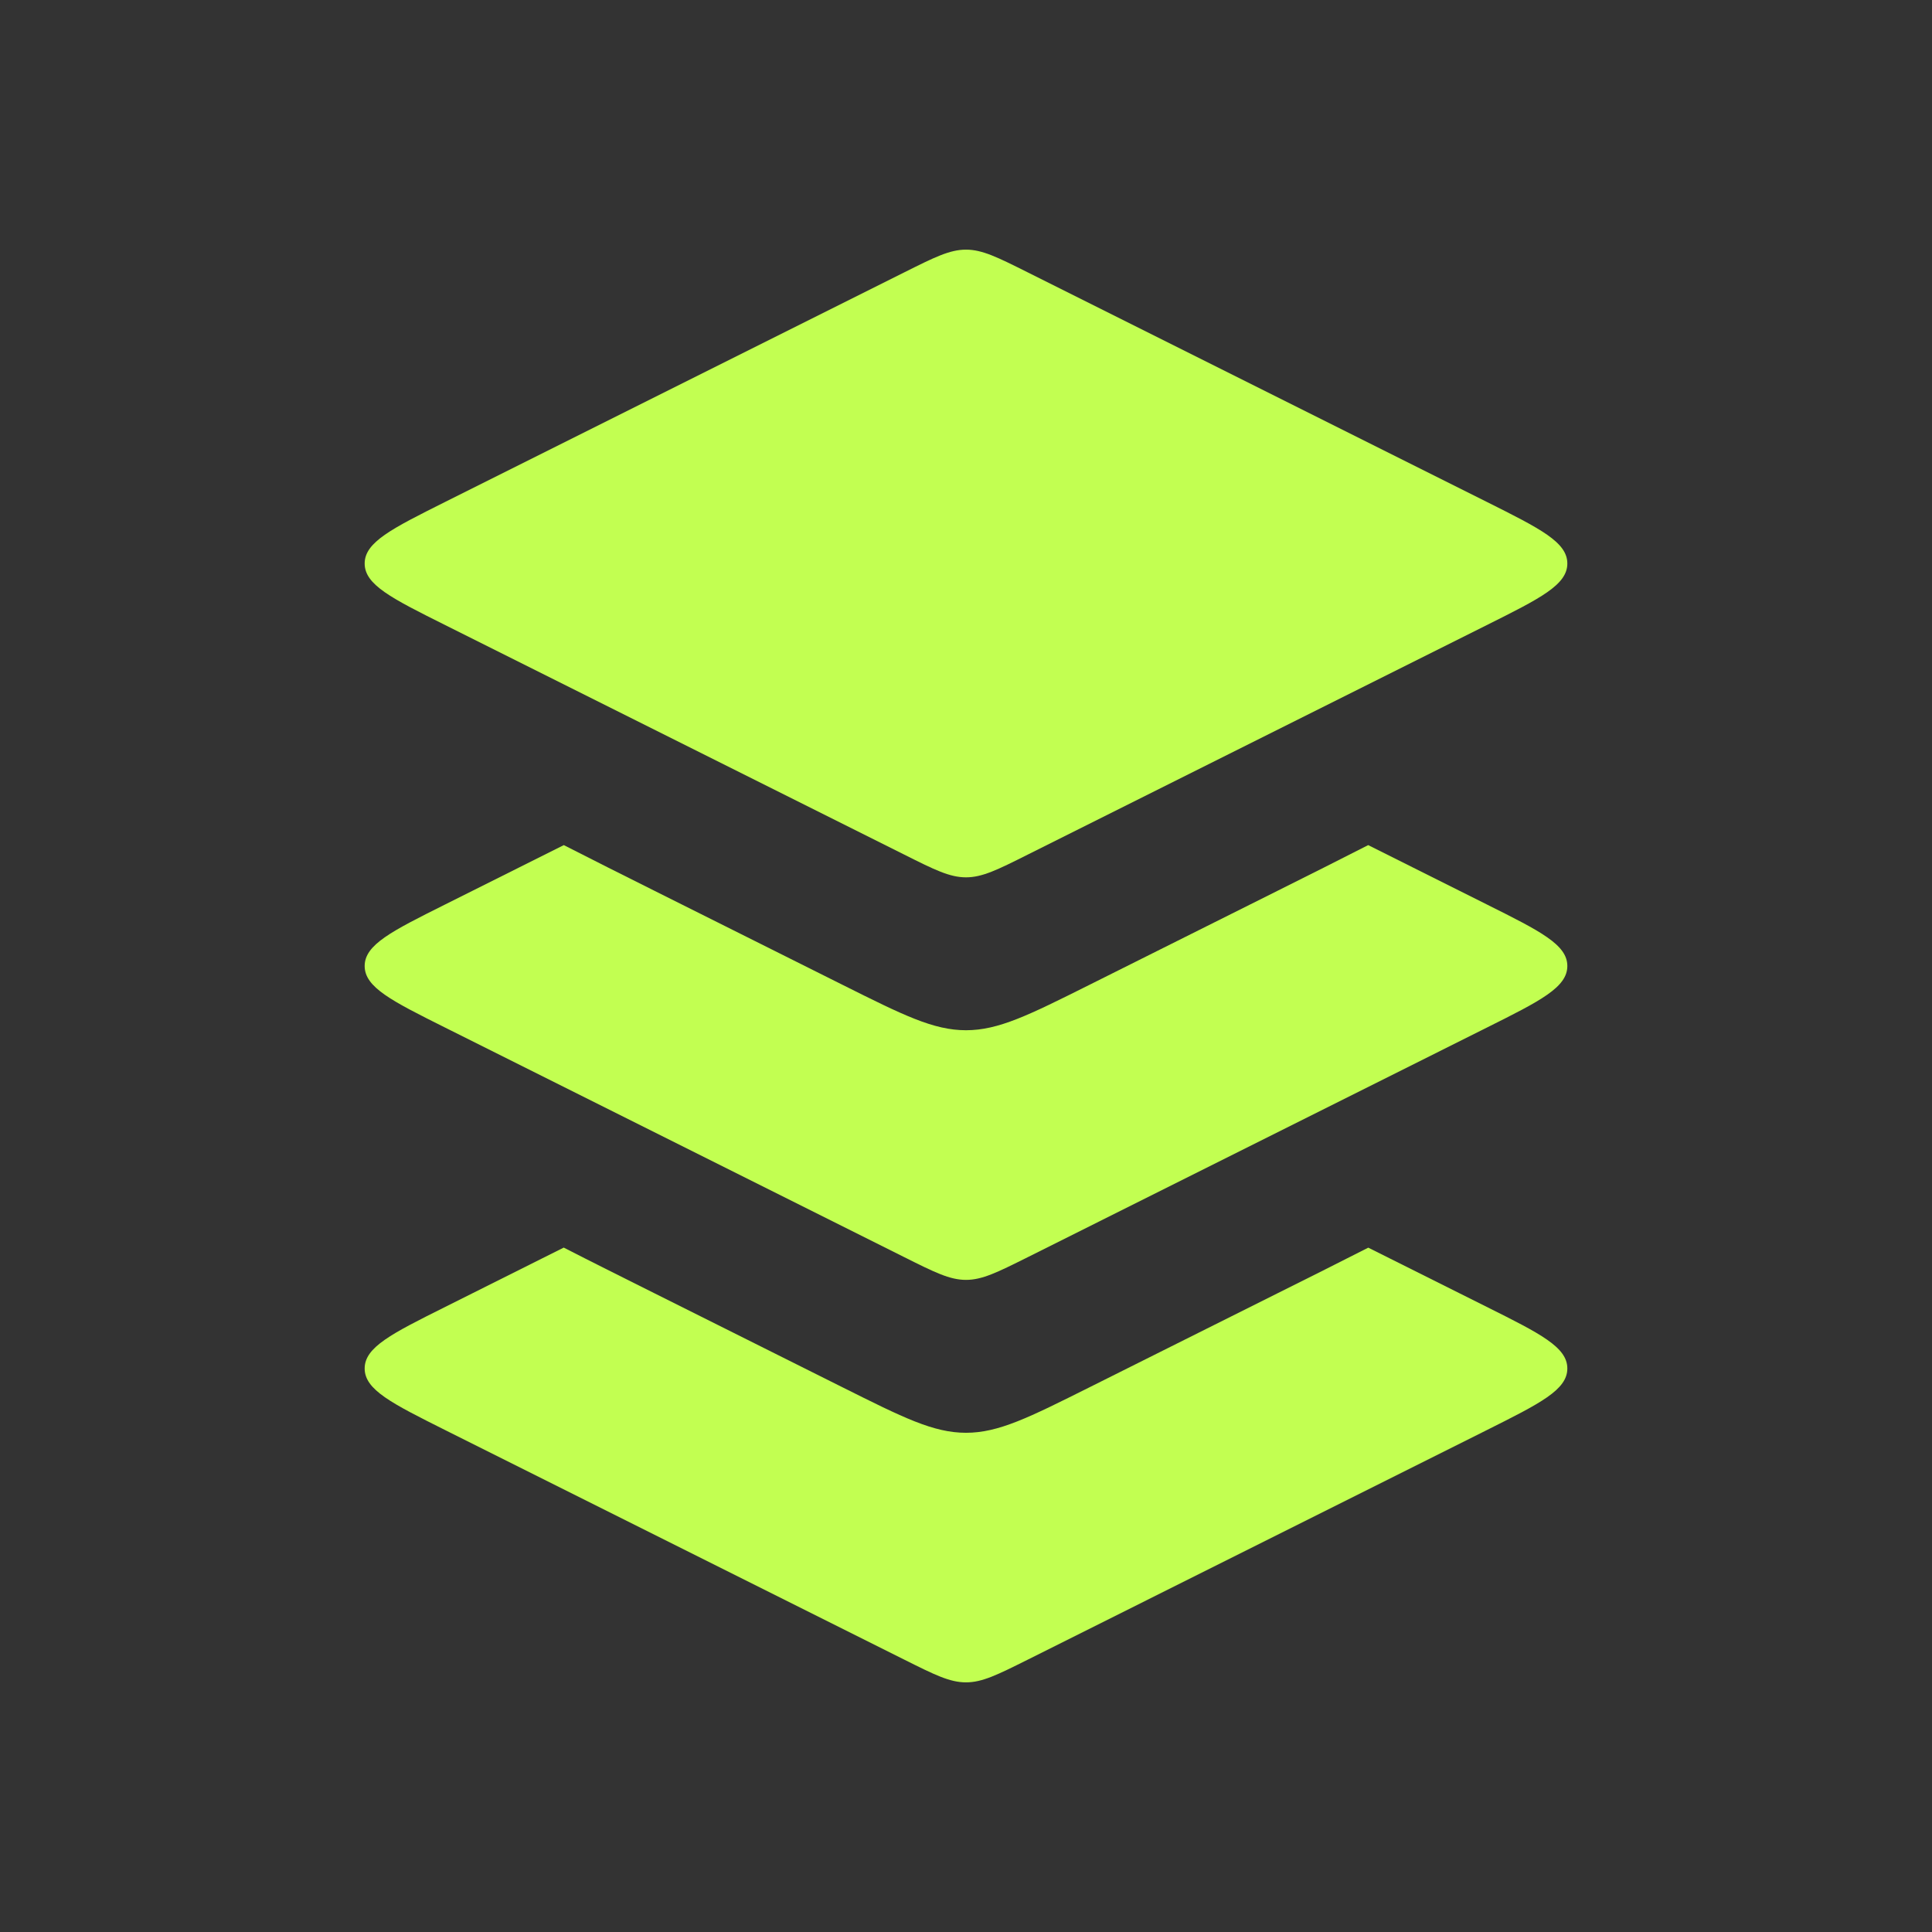  <svg
              xmlns="http://www.w3.org/2000/svg"
              width="28"
              height="28"
              viewBox="0 0 28 28"
              fill="none"
            >
              <rect x="0" y="0" width="28" height="28" fill="#333333" stroke="none"/>
              <path
                d="M13.106 3.947L6.456 7.272C5.675 7.663 5.285 7.858 5.285 8.167C5.285 8.476 5.675 8.671 6.456 9.061L13.106 12.386C13.544 12.606 13.764 12.715 14 12.715C14.236 12.715 14.456 12.606 14.894 12.386L21.544 9.061C22.325 8.671 22.715 8.476 22.715 8.167C22.715 7.858 22.325 7.663 21.544 7.272L14.894 3.947C14.456 3.728 14.236 3.618 14 3.618C13.764 3.618 13.544 3.728 13.106 3.947Z"
                fill="#C2FF51"
              />
              <path
                fill-rule="evenodd"
                clip-rule="evenodd"
                d="M8.171 12.248C8.574 12.454 9.013 12.674 9.489 12.912L12.211 14.273C13.089 14.712 13.528 14.931 14 14.931C14.472 14.931 14.911 14.712 15.789 14.273L18.511 12.912C18.987 12.674 19.426 12.454 19.829 12.248L21.544 13.106C22.325 13.496 22.715 13.691 22.715 14C22.715 14.309 22.325 14.505 21.544 14.895L14.895 18.22C14.456 18.439 14.236 18.549 14 18.549C13.764 18.549 13.544 18.439 13.106 18.22L13.106 18.22L6.456 14.895C5.675 14.505 5.285 14.309 5.285 14C5.285 13.691 5.675 13.496 6.456 13.106L8.171 12.248Z"
                fill="#C2FF51"
              />
              <path
                fill-rule="evenodd"
                clip-rule="evenodd"
                d="M8.17 18.081C8.573 18.288 9.013 18.507 9.489 18.745L12.211 20.106C13.089 20.545 13.528 20.765 14 20.765C14.472 20.765 14.911 20.545 15.789 20.106L18.511 18.745C18.987 18.507 19.427 18.288 19.83 18.082L21.544 18.939C22.325 19.329 22.715 19.524 22.715 19.833C22.715 20.142 22.325 20.337 21.544 20.728L21.544 20.728L14.895 24.053C14.456 24.272 14.236 24.382 14 24.382C13.764 24.382 13.544 24.272 13.106 24.053L13.106 24.053L6.456 20.728C5.675 20.337 5.285 20.142 5.285 19.833C5.285 19.524 5.675 19.329 6.456 18.939L8.17 18.081Z"
                fill="#C2FF51"
              />
            </svg>